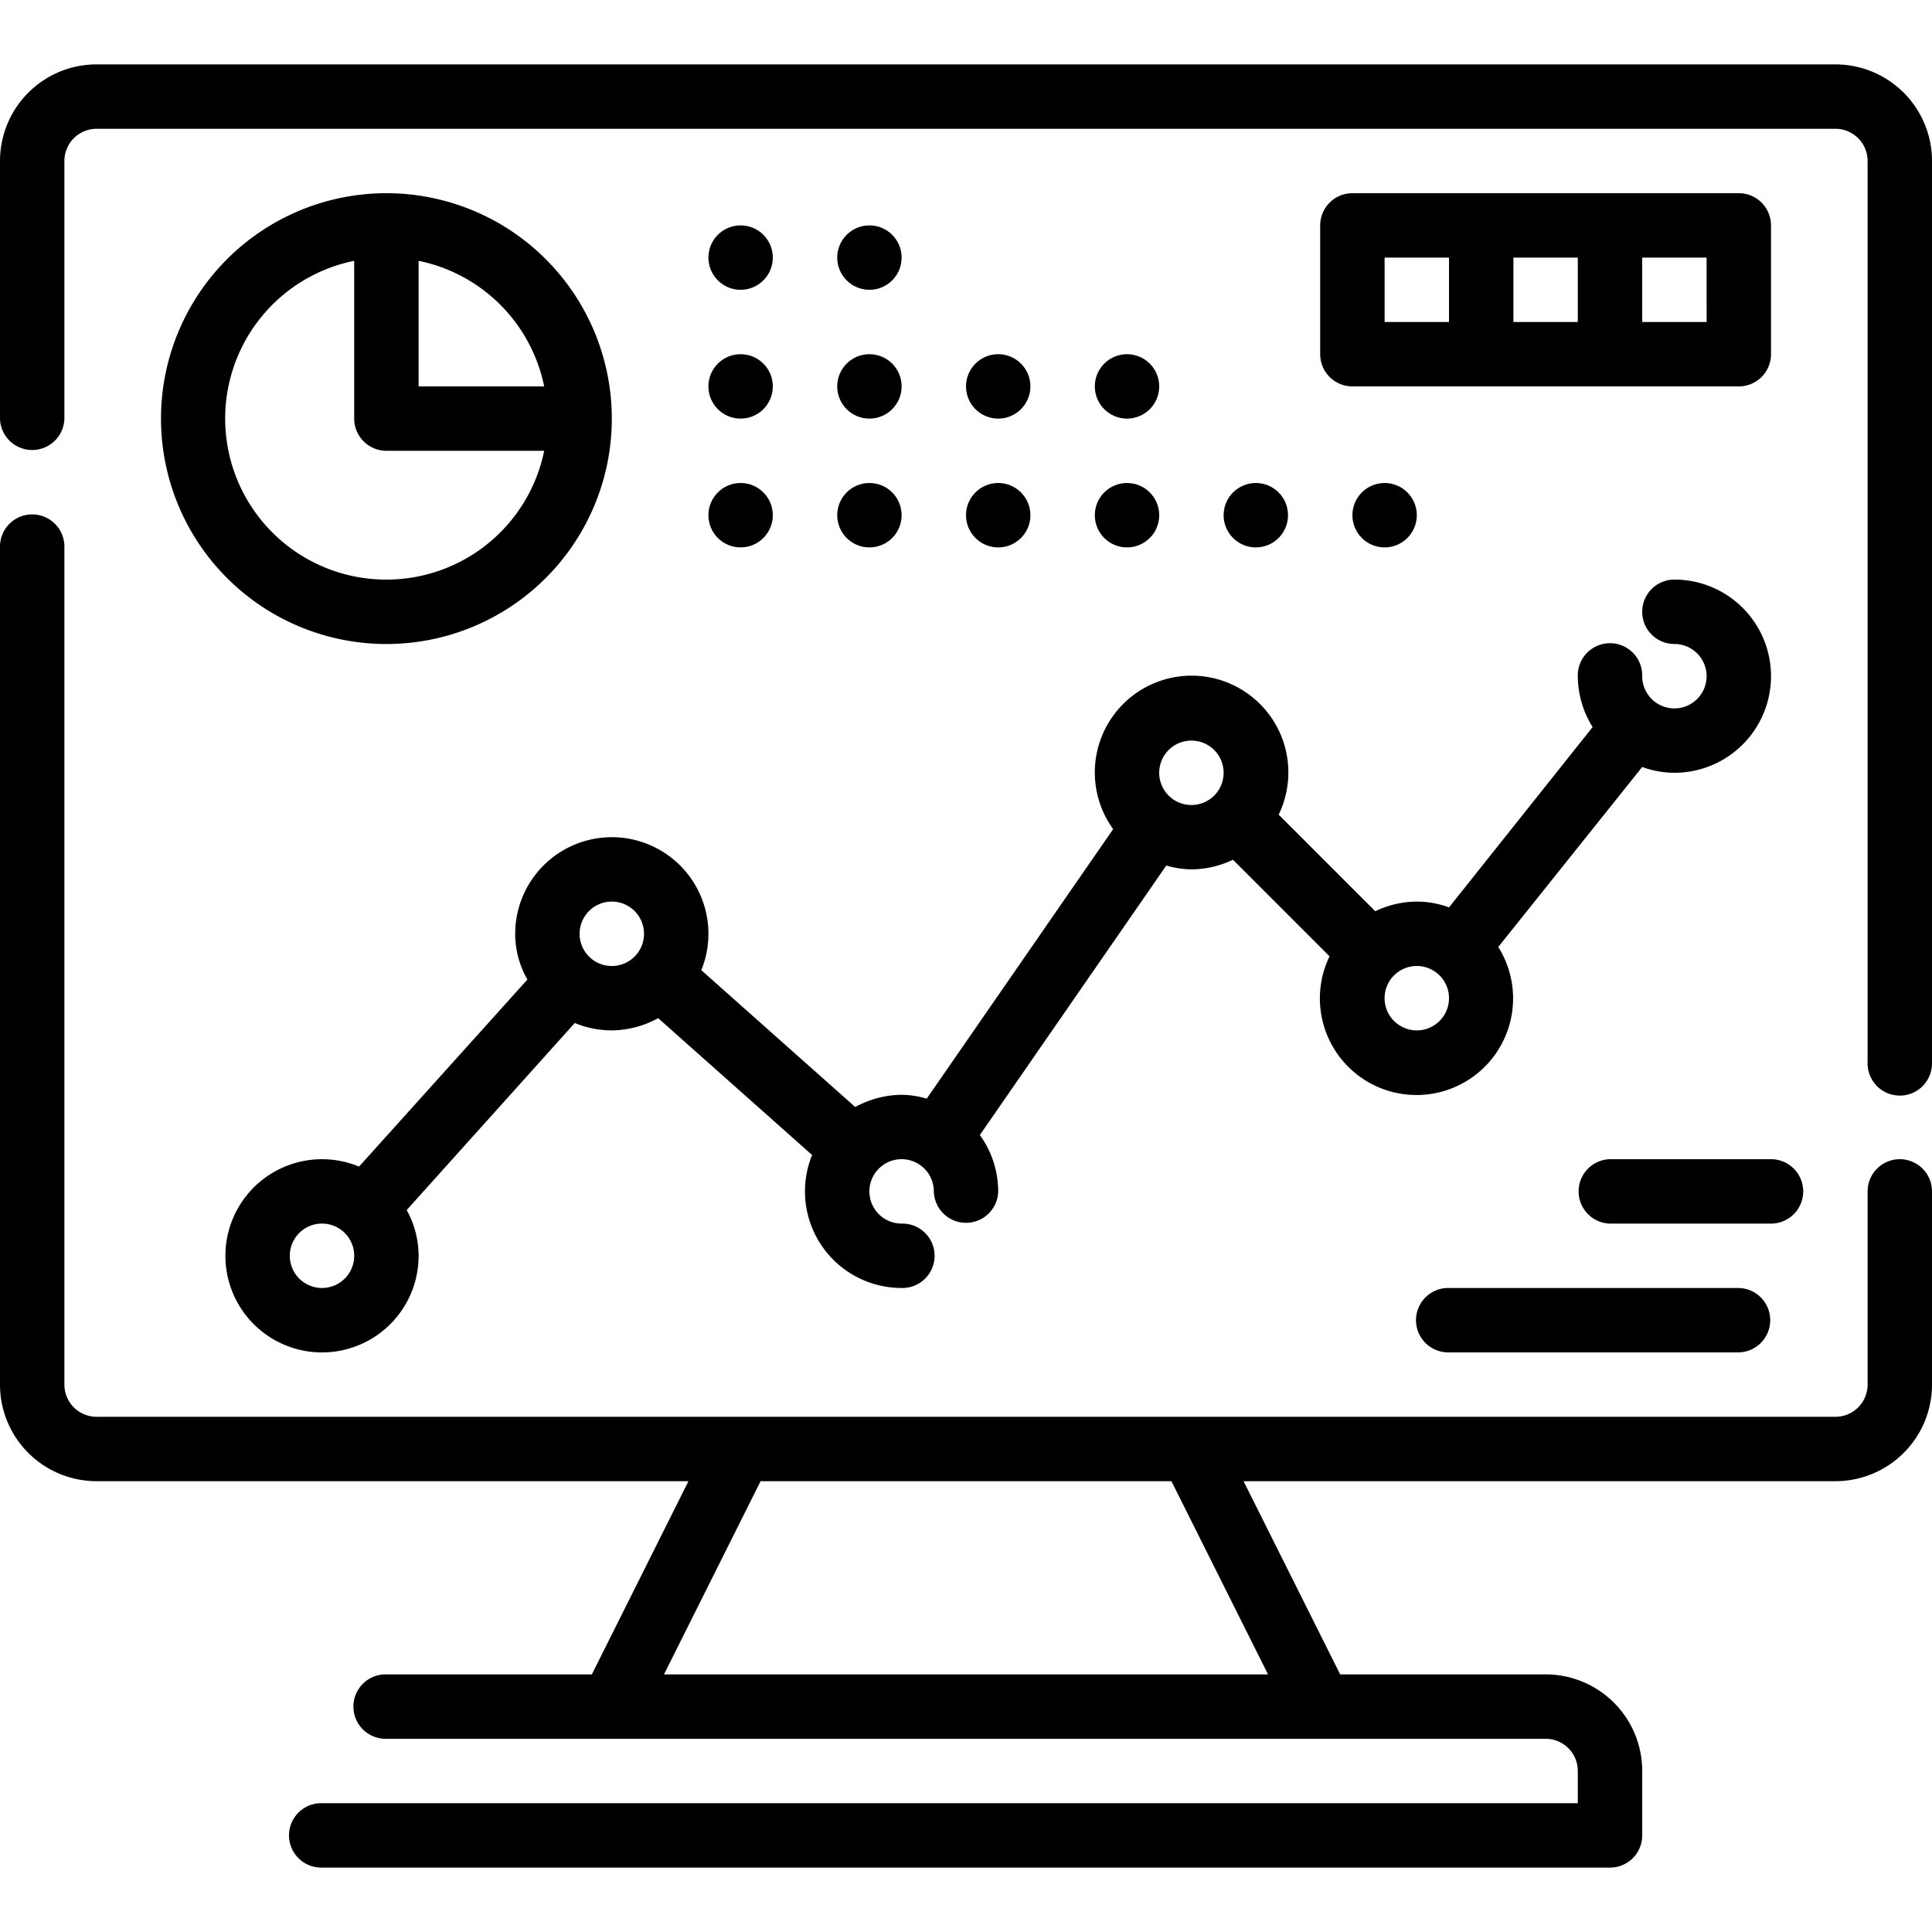 <svg xmlns="http://www.w3.org/2000/svg" xmlns:xlink="http://www.w3.org/1999/xlink" width="100" height="100" viewBox="0 0 100 100"><defs><style>.a{fill:#fff;stroke:#707070;}.b{clip-path:url(#a);}</style><clipPath id="a"><rect class="a" width="100" height="100" transform="translate(1501 3086)"/></clipPath></defs><g class="b" transform="translate(-1501 -3086)"><g transform="translate(1497.667 3079.333)"><path d="M101.667,66.667A1.667,1.667,0,0,0,100,68.333v10A1.667,1.667,0,0,1,98.333,80h-90a1.667,1.667,0,0,1-1.667-1.667V35a1.667,1.667,0,1,0-3.333,0V78.333a5,5,0,0,0,5,5H38.967l-5,10H23.333a1.667,1.667,0,1,0,0,3.333h60A1.667,1.667,0,0,1,85,98.333V100H20a1.667,1.667,0,1,0,0,3.333H86.667a1.667,1.667,0,0,0,1.667-1.667V98.333a5,5,0,0,0-5-5H72.7l-5-10H98.333a5,5,0,0,0,5-5v-10A1.667,1.667,0,0,0,101.667,66.667Zm-32.7,26.667H37.7l5-10H63.967Z"/><path d="M98.333,10h-90a5,5,0,0,0-5,5V28.333a1.667,1.667,0,0,0,3.333,0V15a1.667,1.667,0,0,1,1.667-1.667h90A1.667,1.667,0,0,1,100,15V61.667a1.667,1.667,0,1,0,3.333,0V15a5,5,0,0,0-5-5Z"/><path d="M35,50a5,5,0,0,0-5,5,4.733,4.733,0,0,0,.633,2.367L21.917,67.05A5,5,0,1,0,25,71.667a4.9,4.9,0,0,0-.617-2.367l8.7-9.683A5,5,0,0,0,35,60a5.1,5.1,0,0,0,2.4-.633l7.967,7.083A5,5,0,0,0,50,73.333,1.667,1.667,0,1,0,50,70a1.667,1.667,0,1,1,1.667-1.667,1.667,1.667,0,0,0,3.333,0,5,5,0,0,0-.95-2.917l9.65-13.95a4.816,4.816,0,0,0,1.3.2,5,5,0,0,0,2.15-.5l5,5a5,5,0,1,0,8.733-.483l7.45-9.317a4.883,4.883,0,0,0,1.667.3,5,5,0,1,0,0-10A1.667,1.667,0,1,0,90,40a1.667,1.667,0,1,1-1.667,1.667,1.667,1.667,0,1,0-3.333,0,5,5,0,0,0,.767,2.633l-7.433,9.333a4.883,4.883,0,0,0-1.667-.3,5,5,0,0,0-2.15.5l-5-5a5.009,5.009,0,1,0-8.567.75L51.3,63.533a4.817,4.817,0,0,0-1.3-.2,5.1,5.1,0,0,0-2.4.633l-7.967-7.083A5,5,0,0,0,35,50Zm43.333,8.333a1.667,1.667,0,1,1-1.667-1.667A1.667,1.667,0,0,1,78.333,58.333ZM65,45a1.667,1.667,0,1,1-1.667,1.667A1.667,1.667,0,0,1,65,45ZM20,73.333a1.667,1.667,0,1,1,1.667-1.667A1.667,1.667,0,0,1,20,73.333ZM33.333,55A1.667,1.667,0,1,1,35,56.667,1.667,1.667,0,0,1,33.333,55Z"/><path d="M23.333,16.667A11.667,11.667,0,1,0,35,28.333,11.667,11.667,0,0,0,23.333,16.667Zm8.167,10H25v-6.5a8.333,8.333,0,0,1,6.5,6.5Zm-8.167,10a8.333,8.333,0,0,1-1.667-16.5v8.167A1.667,1.667,0,0,0,23.333,30H31.5A8.333,8.333,0,0,1,23.333,36.667Z"/><circle cx="1.667" cy="1.667" r="1.667" transform="translate(40 25)"/><circle cx="1.667" cy="1.667" r="1.667" transform="translate(46.667 25)"/><circle cx="1.667" cy="1.667" r="1.667" transform="translate(53.333 25)"/><circle cx="1.667" cy="1.667" r="1.667" transform="translate(60 25)"/><circle cx="1.667" cy="1.667" r="1.667" transform="translate(40 31.667)"/><circle cx="1.667" cy="1.667" r="1.667" transform="translate(46.667 31.667)"/><circle cx="1.667" cy="1.667" r="1.667" transform="translate(53.333 31.667)"/><circle cx="1.667" cy="1.667" r="1.667" transform="translate(60 31.667)"/><circle cx="1.667" cy="1.667" r="1.667" transform="translate(66.667 31.667)"/><circle cx="1.667" cy="1.667" r="1.667" transform="translate(73.333 31.667)"/><circle cx="1.667" cy="1.667" r="1.667" transform="translate(40 18.333)"/><circle cx="1.667" cy="1.667" r="1.667" transform="translate(46.667 18.333)"/><path d="M96.667,68.333A1.667,1.667,0,0,0,95,66.667H86.667a1.667,1.667,0,0,0,0,3.333H95A1.667,1.667,0,0,0,96.667,68.333Z"/><path d="M78.333,73.333a1.667,1.667,0,1,0,0,3.333h15a1.667,1.667,0,0,0,0-3.333Z"/><path d="M93.333,16.667h-20a1.667,1.667,0,0,0-1.667,1.667V25a1.667,1.667,0,0,0,1.667,1.667h20A1.667,1.667,0,0,0,95,25V18.333A1.667,1.667,0,0,0,93.333,16.667ZM75,20h3.333v3.333H75Zm6.667,0H85v3.333H81.667Zm10,3.333H88.333V20h3.333Z"/></g></g></svg>